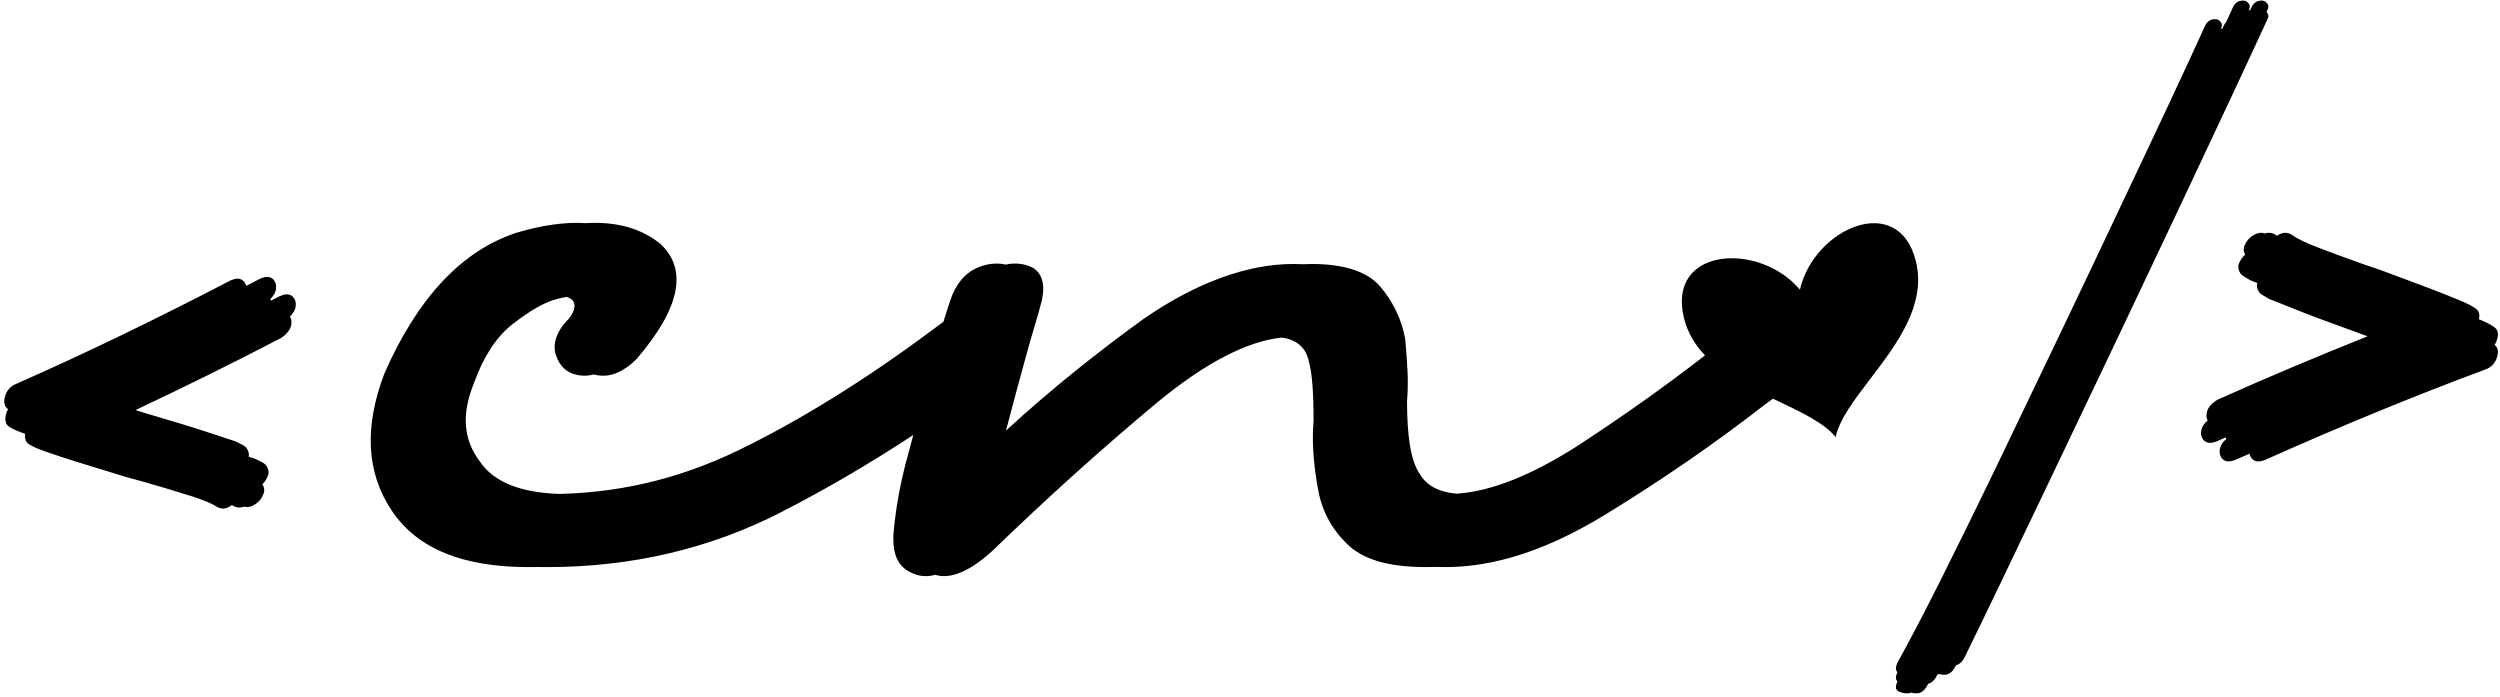 <svg width="269" height="75" viewBox="0 0 269 75" fill="none" xmlns="http://www.w3.org/2000/svg">
<path fill-rule="evenodd" clip-rule="evenodd" d="M242.129 1.077C242.102 1.081 242.074 1.086 242.047 1.093C242.016 1.099 241.986 1.107 241.956 1.116L241.979 1.067C242.146 0.764 242.073 0.468 241.89 0.296C241.703 0.067 241.401 0.014 241.047 0.093C240.693 0.166 240.463 0.41 240.291 0.718C240.224 0.867 240.155 1.02 240.084 1.175C239.91 1.559 239.727 1.961 239.534 2.381C239.496 2.42 239.461 2.462 239.428 2.507C239.378 2.572 239.333 2.643 239.291 2.718L239.129 3.077C239.102 3.081 239.074 3.086 239.047 3.093L239.017 3.099L239.005 3.102C238.988 3.106 238.972 3.111 238.956 3.116L238.979 3.067C239.146 2.764 239.073 2.468 238.89 2.296C238.703 2.067 238.401 2.014 238.047 2.093C237.693 2.166 237.463 2.41 237.291 2.718C235.37 6.968 232.229 13.66 227.875 22.843C223.928 31.219 219.881 39.648 215.785 48.178L215.783 48.182L214.693 50.452C210.219 59.702 206.786 66.577 204.281 71.093C203.958 71.673 203.905 72.084 204.167 72.315C203.95 72.779 203.94 73.114 204.167 73.315C203.938 73.805 203.94 74.152 204.208 74.348C204.515 74.514 204.875 74.624 205.291 74.603C205.312 74.602 205.332 74.601 205.352 74.599C205.369 74.597 205.387 74.594 205.404 74.592C205.481 74.579 205.556 74.556 205.63 74.524C205.832 74.584 206.053 74.615 206.291 74.603C206.708 74.587 207.114 74.275 207.39 73.728L207.463 73.58C207.818 73.497 208.153 73.199 208.39 72.728L208.463 72.58C208.52 72.567 208.575 72.548 208.63 72.524C208.662 72.534 208.693 72.542 208.726 72.55C208.776 72.562 208.827 72.572 208.879 72.581C209.01 72.602 209.147 72.61 209.291 72.603C209.708 72.587 210.114 72.275 210.39 71.728L210.463 71.58C210.818 71.497 211.153 71.199 211.39 70.728C213.547 66.343 216.802 59.535 221.219 50.291L221.232 50.262L221.245 50.234C225.648 41.008 230.05 31.782 234.396 22.556C238.75 13.317 241.943 6.504 243.979 2.067C244.146 1.764 244.073 1.468 243.89 1.296L243.88 1.283L243.979 1.067C244.146 0.764 244.073 0.468 243.89 0.296C243.703 0.067 243.401 0.014 243.047 0.093C242.693 0.166 242.463 0.41 242.291 0.718L242.129 1.077ZM63.026 24.011C60.834 23.866 58.327 24.217 55.503 25.065C49.607 27.029 44.893 32.138 41.357 40.196C39.195 45.894 39.393 50.805 42.143 54.93C44.893 59.055 49.805 61.019 56.878 61.019C57.255 61.019 57.63 61.015 58.005 61.008C58.154 61.012 58.305 61.014 58.456 61.016C58.596 61.018 58.736 61.019 58.878 61.019C67.914 61.019 76.362 59.055 84.029 55.123C88.718 52.719 93.481 49.947 98.271 46.806C98.149 47.273 98.025 47.74 97.898 48.206C97.841 48.416 97.784 48.626 97.725 48.836C96.741 52.373 96.35 55.123 96.152 57.284C95.96 59.841 96.741 61.216 98.512 61.805C99.132 62.037 99.844 62.055 100.635 61.848C102.197 62.352 104.312 61.546 106.798 59.253C112.694 53.555 118.585 48.248 124.48 43.336C129.661 39.05 134.192 36.711 137.923 36.322C139.196 36.497 140.072 37.067 140.553 38.034C141.147 39.409 141.34 41.763 141.34 45.3C141.147 47.461 141.34 49.821 141.736 52.18C142.126 54.732 143.111 56.696 144.876 58.466C146.647 60.232 149.397 61.019 153.522 61.019C153.833 61.019 154.144 61.012 154.456 61C154.8 61.012 155.156 61.019 155.522 61.019C161.022 61.019 166.72 59.055 172.814 55.321C178.902 51.586 184.6 47.659 189.902 43.534C190.2 43.322 190.488 43.109 190.771 42.898C190.964 42.989 191.156 43.081 191.346 43.172C193.913 44.392 196.279 45.517 197.515 47.026C197.924 45.118 199.513 43.034 201.236 40.775C204.081 37.043 207.293 32.831 206.156 28.14C204.317 20.551 195.185 24.546 193.672 31.166C189.302 25.98 179.347 26.595 181.188 34.191C181.576 35.793 182.39 37.113 183.461 38.237C179.097 41.625 174.547 44.838 169.631 48.05C164.782 51.108 160.586 52.846 156.749 53.121C154.741 52.947 153.458 52.196 152.772 50.998C151.788 49.623 151.397 46.873 151.397 43.138C151.587 41.066 151.413 38.999 151.224 36.753L151.199 36.461C150.808 34.3 149.824 32.336 148.449 30.763C147.074 29.19 144.522 28.404 141.178 28.404C140.854 28.404 140.527 28.412 140.198 28.43C139.867 28.412 139.527 28.404 139.178 28.404C134.267 28.404 128.767 30.367 123.069 34.3C118.228 37.804 113.248 41.734 108.243 46.331C109.005 43.443 109.769 40.58 110.532 37.836C110.8 36.854 111.068 35.952 111.317 35.112L111.32 35.101L111.321 35.097C111.618 34.097 111.888 33.187 112.1 32.336C112.496 30.565 112.1 29.388 111.121 28.8C110.236 28.357 109.236 28.247 108.21 28.47C107.259 28.247 106.222 28.357 105.189 28.8C103.814 29.388 102.835 30.565 102.246 32.336C102.117 32.72 101.988 33.113 101.86 33.515C101.745 33.875 101.63 34.243 101.515 34.618C94.3 40.064 87.282 44.538 80.649 47.857C74.118 51.216 67.41 52.977 60.188 53.146C55.945 53.01 53.083 51.837 51.607 49.623C49.841 47.269 49.643 44.513 51.018 41.175C52.003 38.425 53.378 36.263 55.143 34.888C56.914 33.513 58.487 32.529 60.055 32.138C60.127 32.12 60.198 32.103 60.268 32.087C60.511 32.031 60.744 31.985 60.966 31.948C61.134 31.995 61.279 32.059 61.399 32.138C61.987 32.529 61.987 33.315 61.201 34.3C59.826 35.675 59.43 37.05 59.826 38.227C60.216 39.409 61.003 40.196 62.378 40.388C62.882 40.461 63.386 40.428 63.89 40.289C63.967 40.31 64.046 40.328 64.127 40.345C64.208 40.362 64.292 40.376 64.378 40.388C65.753 40.586 67.128 39.998 68.503 38.623C73.222 33.123 74.008 28.992 71.06 26.242C68.981 24.556 66.304 23.811 63.026 24.011ZM244.965 25.344C244.575 25.047 244.14 24.973 243.711 25.122C243.383 25.004 243.037 25.026 242.699 25.188C242.215 25.422 241.871 25.714 241.611 26.219C241.372 26.608 241.365 26.989 241.582 27.41C241.362 27.591 241.181 27.813 241.029 28.108C240.763 28.541 240.784 28.963 241.081 29.442C241.223 29.632 241.548 29.818 242.061 30.112L242.164 30.171C242.328 30.236 242.515 30.309 242.726 30.392L242.744 30.398L242.878 30.451C242.794 30.768 242.863 31.089 243.081 31.442C243.223 31.632 243.548 31.818 244.061 32.112L244.164 32.171C244.81 32.426 245.81 32.811 247.237 33.39C248.669 33.968 250.737 34.728 253.378 35.681C253.839 35.852 254.292 36.021 254.74 36.188C249.27 38.38 243.914 40.627 238.611 43.005C237.991 43.38 237.59 43.818 237.465 44.318C237.375 44.688 237.399 44.977 237.542 45.241C237.198 45.532 236.971 45.854 236.883 46.207C236.763 46.702 236.847 47.051 237.143 47.39C237.508 47.728 237.93 47.713 238.55 47.478C238.856 47.342 239.162 47.206 239.467 47.07C239.487 47.128 239.512 47.185 239.542 47.241C239.198 47.532 238.971 47.854 238.883 48.207C238.763 48.702 238.847 49.051 239.143 49.39C239.508 49.728 239.93 49.713 240.55 49.478C241.047 49.256 241.545 49.035 242.042 48.816C242.08 49.024 242.178 49.208 242.337 49.39C242.701 49.728 243.123 49.713 243.743 49.478C251.696 45.931 259.587 42.666 267.42 39.759C268.113 39.52 268.519 39.009 268.701 38.369L268.72 38.287C268.775 38.045 268.819 37.853 268.748 37.666C268.74 37.499 268.641 37.288 268.417 37.109C268.487 37.004 268.547 36.892 268.597 36.774C268.638 36.679 268.672 36.581 268.701 36.479C268.764 36.198 268.826 35.984 268.748 35.776C268.738 35.568 268.587 35.292 268.227 35.094C267.946 34.903 267.471 34.649 266.731 34.346C266.781 34.128 266.813 33.95 266.748 33.776C266.738 33.568 266.587 33.292 266.227 33.094C265.936 32.896 265.436 32.63 264.649 32.312C263.863 31.99 262.79 31.542 261.436 31.031C260.076 30.521 258.363 29.886 256.149 29.057L254.295 28.427C252.514 27.792 250.946 27.219 249.446 26.646C247.946 26.073 247.081 25.615 246.722 25.344C246.285 25.011 245.79 24.958 245.311 25.188C245.197 25.243 245.091 25.301 244.992 25.364L244.965 25.344ZM24.984 54.36C25.387 54.638 25.826 54.685 26.248 54.51C26.582 54.609 26.928 54.566 27.259 54.382C27.727 54.122 28.05 53.809 28.279 53.294C28.495 52.89 28.483 52.508 28.235 52.102C28.445 51.908 28.612 51.675 28.747 51.373C28.986 50.925 28.945 50.503 28.611 50.044C28.464 49.857 28.12 49.688 27.579 49.423L27.486 49.378C27.391 49.346 27.288 49.312 27.177 49.276C27.05 49.234 26.911 49.189 26.762 49.14C26.827 48.819 26.739 48.504 26.495 48.168C26.347 47.981 26.003 47.812 25.463 47.547L25.37 47.501C24.714 47.283 23.693 46.96 22.235 46.47C20.771 45.98 18.662 45.345 15.969 44.553C15.497 44.409 15.032 44.267 14.573 44.126C19.902 41.611 25.112 39.047 30.264 36.356C30.863 35.939 31.238 35.481 31.332 34.976C31.398 34.601 31.356 34.314 31.199 34.057C31.526 33.745 31.733 33.412 31.799 33.055C31.887 32.555 31.783 32.211 31.471 31.888C31.085 31.576 30.664 31.617 30.054 31.888C29.758 32.042 29.463 32.196 29.167 32.349C29.144 32.291 29.116 32.235 29.083 32.181C29.41 31.869 29.616 31.535 29.683 31.178C29.771 30.678 29.667 30.335 29.354 30.012C28.969 29.699 28.547 29.741 27.938 30.012C27.456 30.262 26.974 30.512 26.492 30.761C26.469 30.666 26.433 30.576 26.385 30.49C26.329 30.391 26.257 30.296 26.167 30.203C25.782 29.891 25.36 29.933 24.75 30.203C17.032 34.219 9.349 37.953 1.703 41.323C1.026 41.605 0.651 42.136 0.505 42.787C0.464 43.073 0.417 43.292 0.505 43.495C0.522 43.661 0.632 43.864 0.866 44.027C0.752 44.223 0.671 44.44 0.619 44.673L0.606 44.761C0.569 45.005 0.54 45.199 0.619 45.381C0.64 45.59 0.806 45.855 1.181 46.027C1.467 46.203 1.962 46.427 2.715 46.685C2.682 46.907 2.661 47.088 2.735 47.258C2.756 47.466 2.923 47.731 3.298 47.903C3.595 48.086 4.116 48.32 4.918 48.591L5.182 48.682C5.956 48.949 6.965 49.298 8.204 49.679C8.486 49.766 8.783 49.858 9.096 49.953L9.944 50.213L11.09 50.564L11.125 50.575L11.386 50.655C12.063 50.861 12.797 51.086 13.595 51.331L15.485 51.851C17.303 52.372 18.902 52.851 20.433 53.336C21.965 53.815 22.855 54.221 23.23 54.466C23.683 54.778 24.183 54.799 24.652 54.539C24.762 54.478 24.864 54.413 24.959 54.344L24.984 54.36Z" fill="black"/>
</svg>
